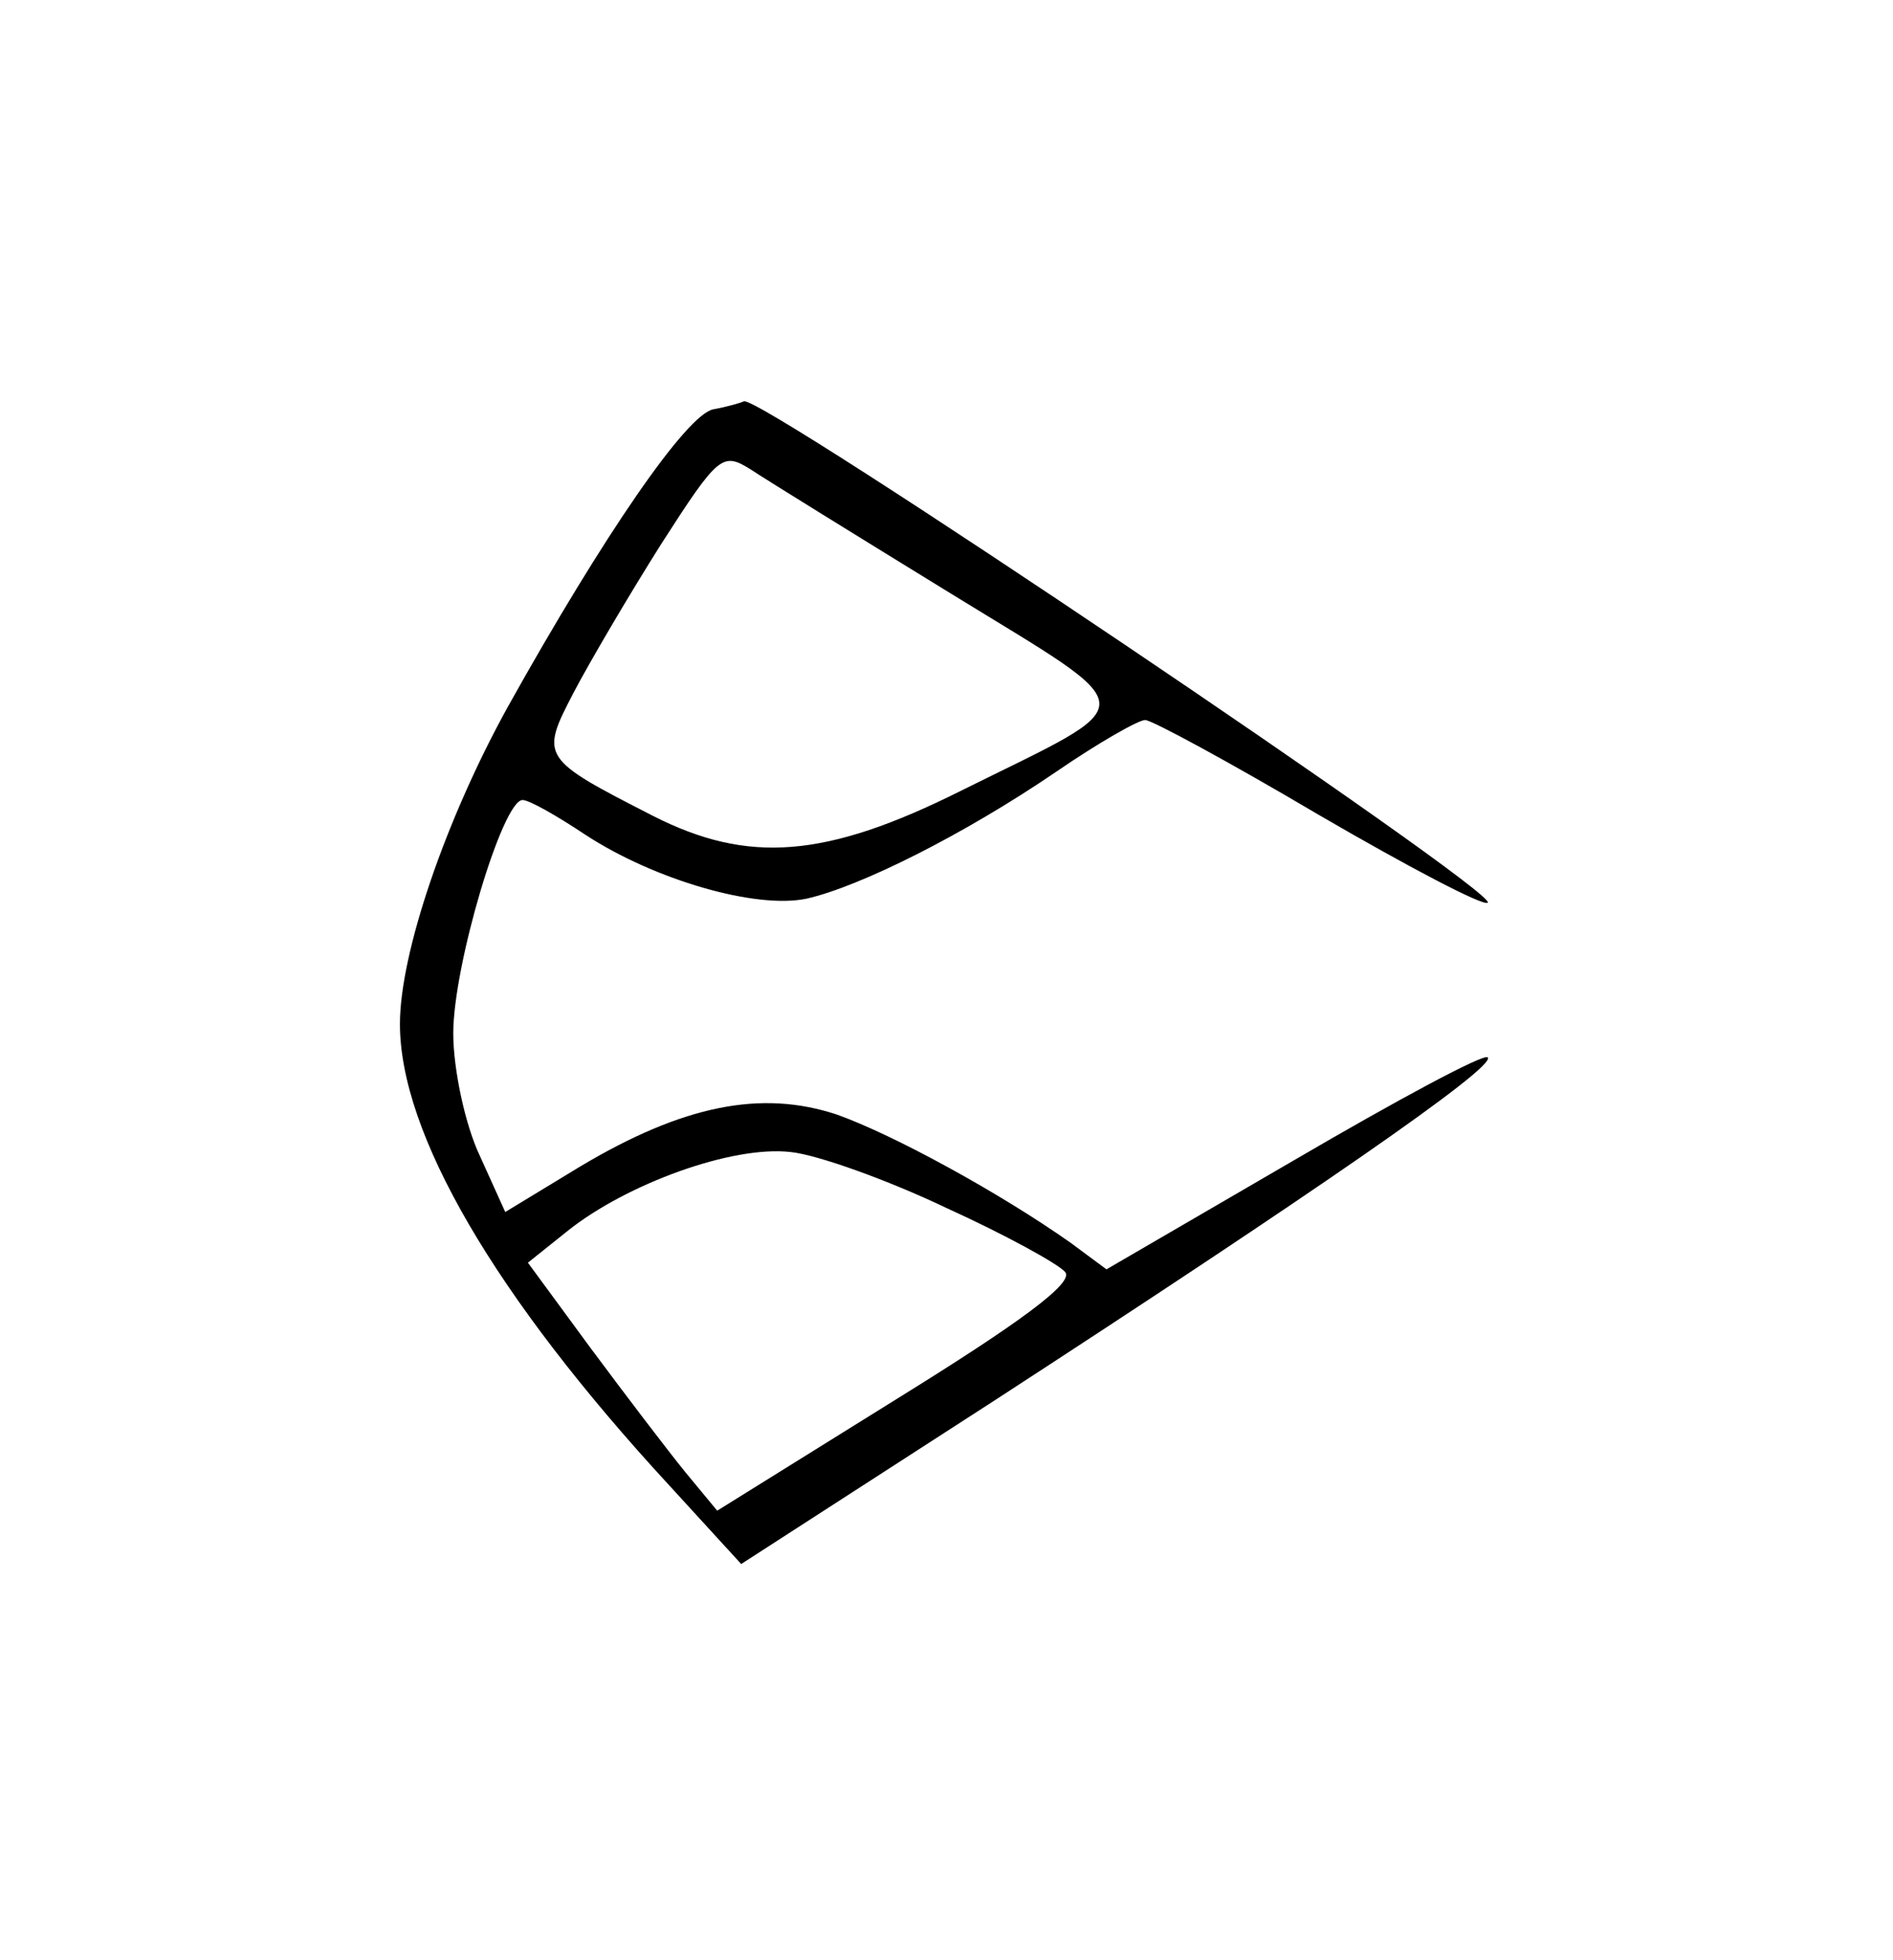 <?xml version="1.0" standalone="no"?>
<!DOCTYPE svg PUBLIC "-//W3C//DTD SVG 20010904//EN"
 "http://www.w3.org/TR/2001/REC-SVG-20010904/DTD/svg10.dtd">
<svg version="1.0" xmlns="http://www.w3.org/2000/svg"
 width="142pt" height="147pt" viewBox="0 0 142 147"
 preserveAspectRatio="xMidYMid meet">
<g transform="translate(0,147) scale(0.1,-0.1)"
fill="#000000" stroke="none">
<path d="M535 1163 c-20 -4 -82 -94 -154 -223 -47 -85 -81 -185 -81 -238 0
-82 71 -204 202 -346 l54 -59 189 122 c237 154 378 251 371 258 -3 3 -68 -32
-145 -77 l-141 -82 -27 20 c-54 38 -133 81 -175 96 -57 19 -116 7 -193 -39
l-56 -34 -19 42 c-11 23 -20 65 -20 92 0 51 37 175 52 175 5 0 26 -12 47 -26
52 -34 128 -56 166 -48 40 9 118 48 187 95 32 22 62 39 67 39 5 0 64 -32 130
-71 67 -39 124 -69 127 -66 8 8 -547 382 -558 376 -2 -1 -12 -4 -23 -6z m178
-138 c148 -91 147 -79 8 -148 -102 -51 -160 -55 -231 -19 -84 43 -85 44 -60
92 12 23 42 74 66 112 43 67 46 69 67 56 12 -8 80 -50 150 -93z m-3 -461 c44
-20 84 -42 89 -48 7 -8 -34 -38 -126 -95 l-135 -84 -24 29 c-13 16 -45 58 -71
93 l-47 64 30 24 c44 35 123 64 167 59 20 -2 73 -21 117 -42z"/>
</g>
</svg>
